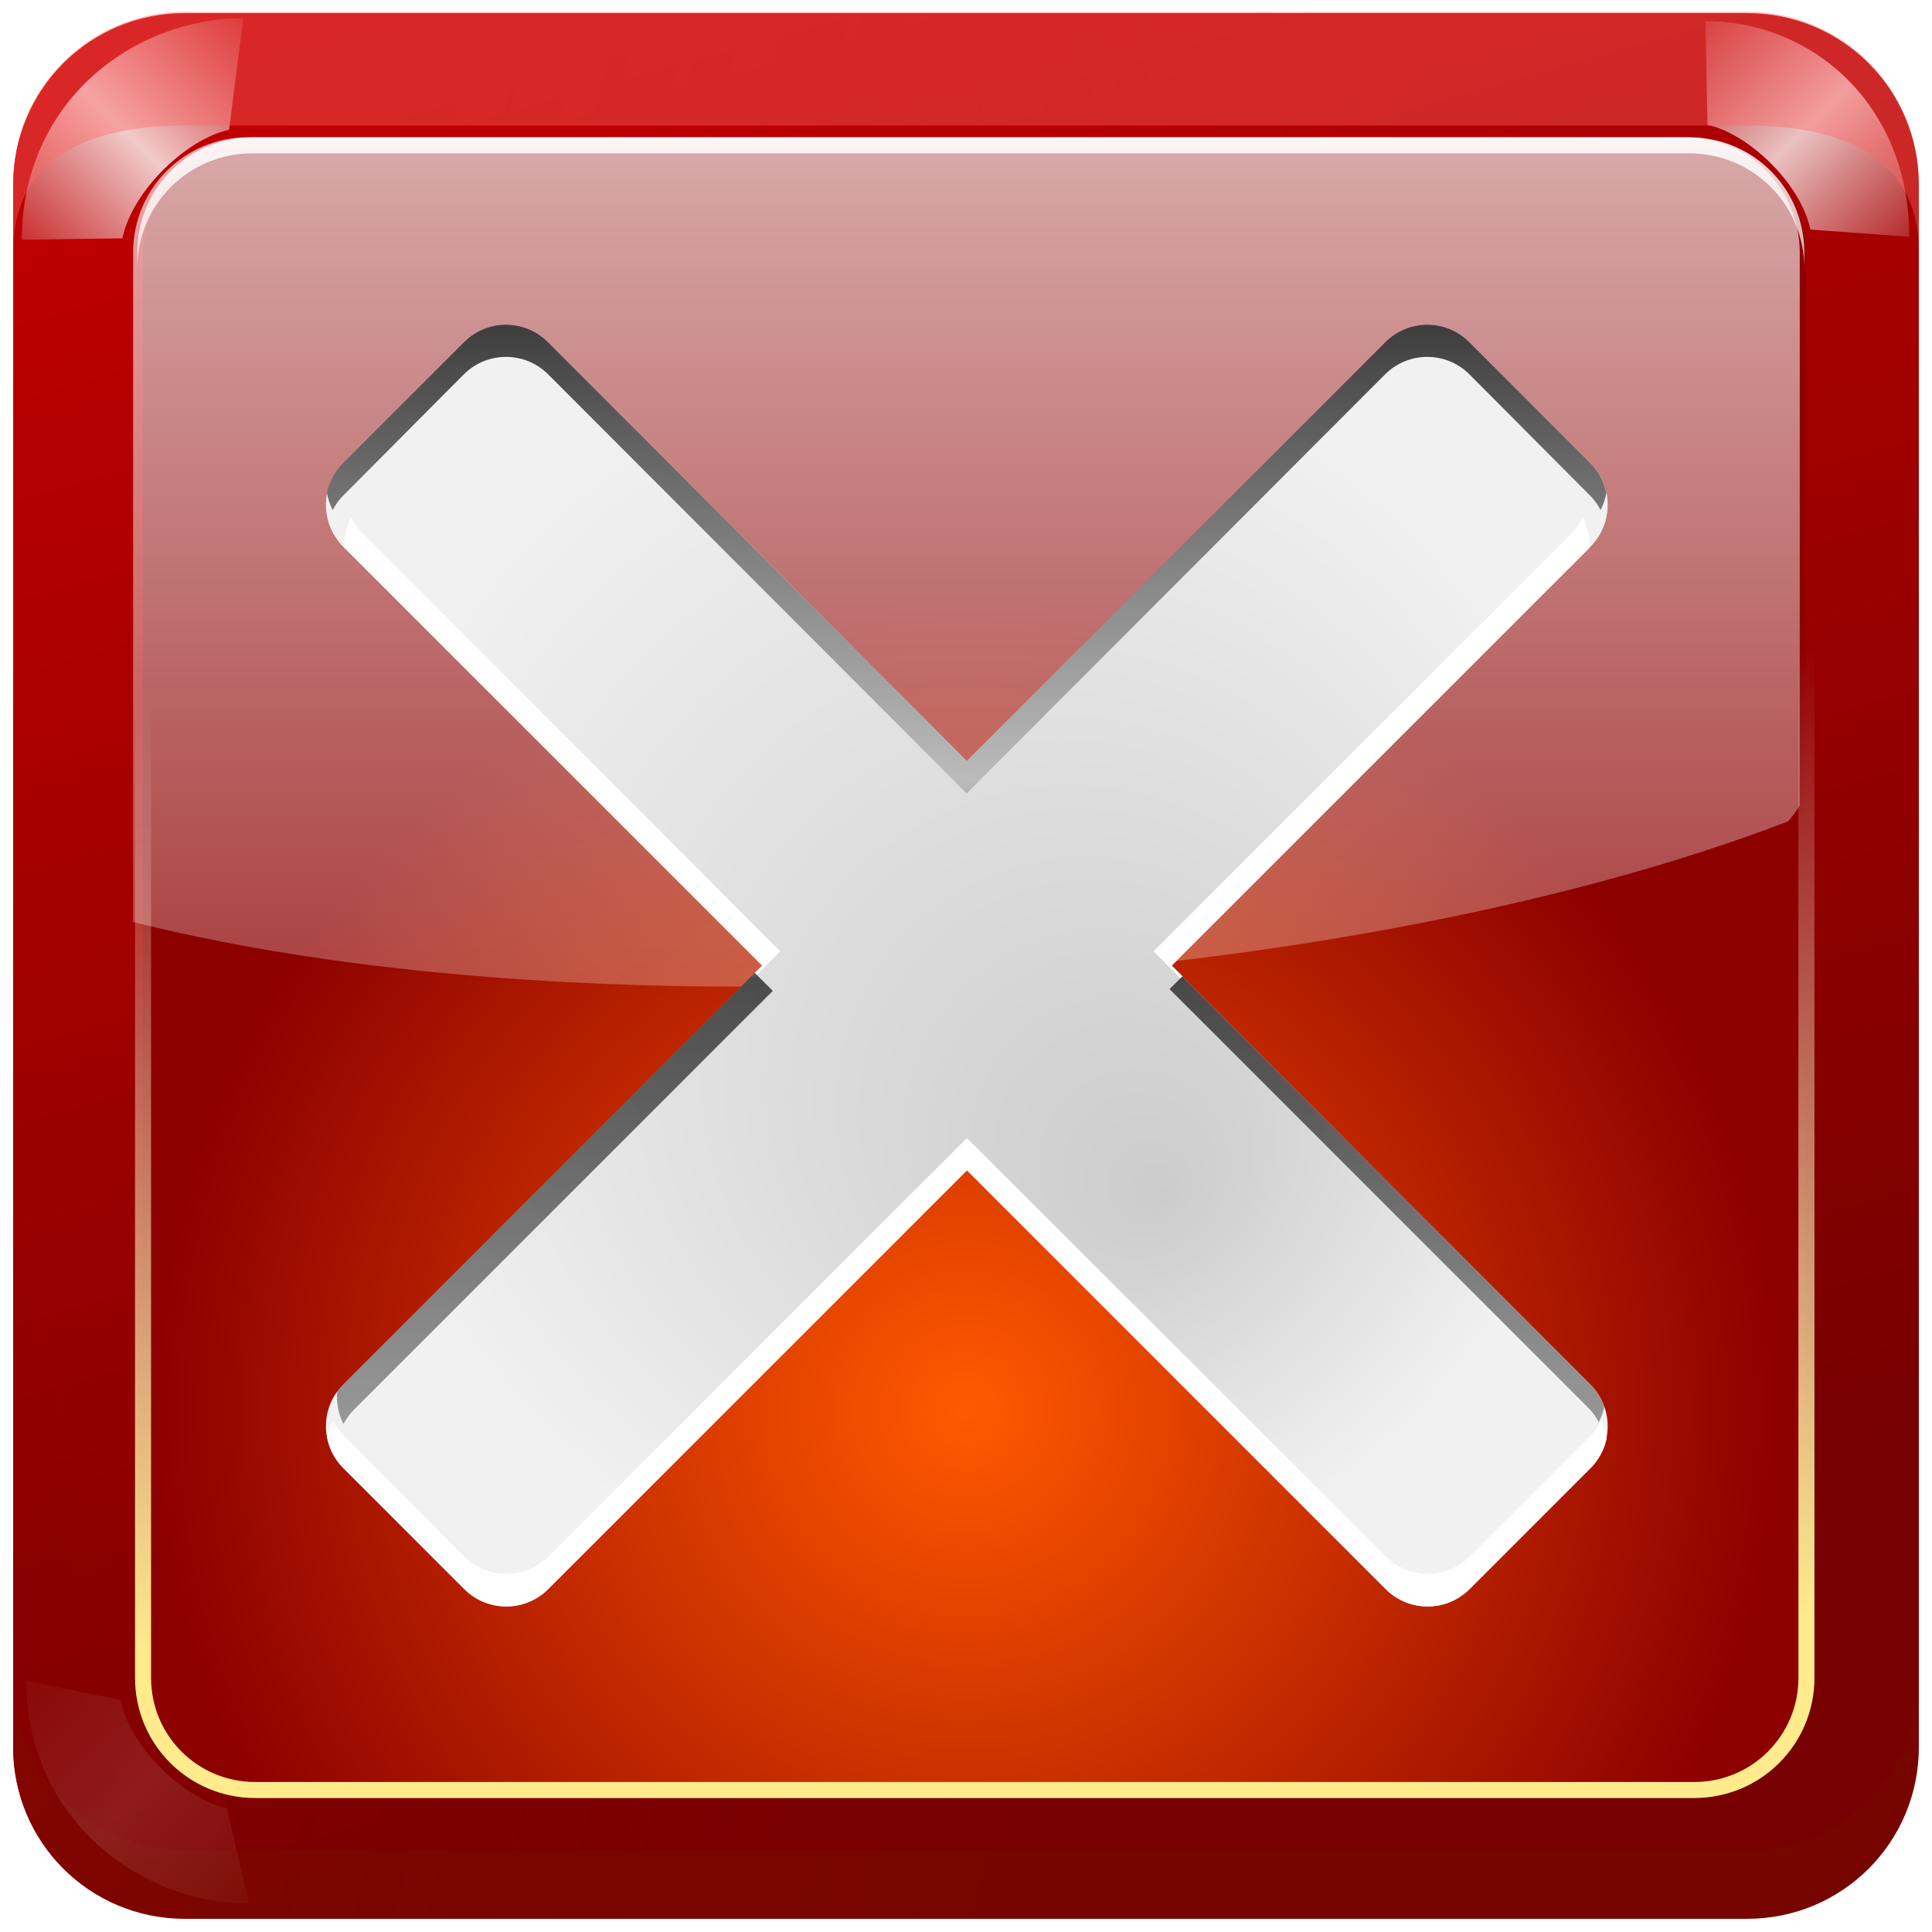 <svg height="16" width="16" xmlns="http://www.w3.org/2000/svg" xmlns:xlink="http://www.w3.org/1999/xlink"><linearGradient id="a"><stop offset="0" stop-color="#bf0000"/><stop offset="1" stop-color="#f11" stop-opacity="0"/></linearGradient><linearGradient id="b"><stop offset="0" stop-color="#fff"/><stop offset="1" stop-color="#fff" stop-opacity="0"/></linearGradient><radialGradient id="c" cx="42.7" cy="103.58" gradientTransform="matrix(-1.262 0 0 1.262 117.936 -37.249)" gradientUnits="userSpaceOnUse" r="42.559" spreadMethod="pad"><stop offset="0" stop-color="#ff5900"/><stop offset="1" stop-color="#8d0000"/></radialGradient><linearGradient id="d" gradientUnits="userSpaceOnUse" x1="36.655" x2="4.772" y1="119.859" y2="6.522"><stop offset="0" stop-color="#700"/><stop offset="1" stop-color="#c10000"/></linearGradient><linearGradient id="e" gradientUnits="userSpaceOnUse" spreadMethod="reflect" x1="13.508" x2="7.602" xlink:href="#b" y1="13.721" y2="19.627"/><filter id="f"><feGaussianBlur stdDeviation=".284"/></filter><linearGradient id="g" gradientUnits="userSpaceOnUse" spreadMethod="reflect" x1="21.508" x2="15.54" xlink:href="#b" y1="21.721" y2="27.689"/><linearGradient id="h" gradientUnits="userSpaceOnUse" spreadMethod="reflect" x1="21.508" x2="14.374" xlink:href="#b" y1="21.721" y2="28.855"/><linearGradient id="i" gradientUnits="userSpaceOnUse" x1="54.226" x2="54.226" y1="118.114" y2="76.307"><stop offset="0" stop-color="#703700"/><stop offset="1" stop-color="#bf5e00" stop-opacity="0"/></linearGradient><linearGradient id="j" gradientUnits="userSpaceOnUse" x1="61.789" x2="61.789" y1="9.8" y2="49.046"><stop offset="0" stop-color="#ff6565"/><stop offset="1" stop-color="#ffdfbf" stop-opacity="0"/></linearGradient><linearGradient id="k" gradientUnits="userSpaceOnUse" x1="13.382" x2="82.09" xlink:href="#a" y1="48.878" y2="67.272"/><linearGradient id="l" gradientUnits="userSpaceOnUse" x1="58.96" x2="58.96" xlink:href="#b" y1="-37.607" y2="100.286"/><linearGradient id="m" gradientUnits="userSpaceOnUse" x1="59.488" x2="59.488" xlink:href="#b" y1="8.897" y2="47.229"/><linearGradient id="n" gradientUnits="userSpaceOnUse" x1="-60.945" x2="-59.415" y1="105.831" y2="45.631"><stop offset="0" stop-color="#ffeb8b"/><stop offset="1" stop-color="#fff" stop-opacity="0"/></linearGradient><filter id="o"><feGaussianBlur stdDeviation=".329"/></filter><linearGradient id="p" gradientUnits="userSpaceOnUse" x1="60.402" x2="60.402" xlink:href="#a" y1="64.076" y2="-20.962"/><filter id="q"><feGaussianBlur stdDeviation="1.618"/></filter><filter id="r"><feGaussianBlur stdDeviation=".333"/></filter><filter id="s"><feGaussianBlur stdDeviation=".466"/></filter><clipPath id="t"><path d="m-213.659 29.551c-1.285-1.285-3.356-1.285-4.64 0l-23.136 23.136-23.136-23.136c-1.285-1.285-3.356-1.285-4.64 0l-6.673 6.673c-1.285 1.285-1.285 3.356 0 4.64l23.136 23.136-23.136 23.136c-1.285 1.285-1.285 3.356 0 4.64l6.673 6.673c1.285 1.285 3.356 1.285 4.64 0l23.136-23.136 23.136 23.136c1.285 1.285 3.356 1.285 4.64 0l6.673-6.673c1.285-1.285 1.285-3.356 0-4.64l-23.136-23.136 23.136-23.136c1.285-1.285 1.285-3.356 0-4.64z"/></clipPath><clipPath id="u"><path d="m-121.281 29.551c-1.285-1.285-3.356-1.285-4.64 0l-23.136 23.136-23.136-23.136c-1.285-1.285-3.356-1.285-4.64 0l-6.673 6.673c-1.285 1.285-1.285 3.356 0 4.64l23.136 23.136-23.136 23.136c-1.285 1.285-1.285 3.356 0 4.64l6.673 6.673c1.285 1.285 3.356 1.285 4.64 0l23.136-23.136 23.136 23.136c1.285 1.285 3.356 1.285 4.64 0l6.673-6.673c1.285-1.285 1.285-3.356 0-4.64l-23.136-23.136 23.136-23.136c1.285-1.285 1.285-3.356 0-4.64z"/></clipPath><radialGradient id="v" cx="-60.755" cy="64" fx="-49.887" fy="76.906" gradientUnits="userSpaceOnUse" r="35.413"><stop offset="0" stop-color="#ccc"/><stop offset="1" stop-color="#f1f1f1"/></radialGradient><linearGradient id="w" gradientUnits="userSpaceOnUse" x1="-236" x2="-236" y1="17.767" y2="89.767"><stop offset="0"/><stop offset=".5" stop-opacity=".156"/><stop offset=".623" stop-opacity=".687"/><stop offset="1" stop-opacity=".364"/></linearGradient><g transform="matrix(.125 0 0 .125 -0 -.001)"><path d="m18.084 8h91.833c5.586 0 10.084 4.497 10.084 10.084v91.833c0 5.586-4.497 10.084-10.084 10.084h-91.833c-5.586 0-10.084-4.497-10.084-10.084v-91.833c0-5.586 4.497-10.084 10.084-10.084z" fill="url(#p)" filter="url(#q)" transform="matrix(1.127 0 0 1.127 -8.145 -8.139)"/><path d="m12.24.879h103.52c6.297 0 11.367 5.07 11.367 11.367v103.52c0 6.297-5.07 11.367-11.367 11.367h-103.52c-6.297 0-11.367-5.07-11.367-11.367v-103.52c0-6.297 5.07-11.367 11.367-11.367z" fill="url(#d)"/><path d="m12.24.879h103.52c6.297 0 11.367 5.07 11.367 11.367v103.52c0 6.297-5.07 11.367-11.367 11.367h-103.52c-6.297 0-11.367-5.07-11.367-11.367v-103.52c0-6.297 5.07-11.367 11.367-11.367z" fill="url(#k)" opacity=".083"/><path d="m112.213 9.455h-95.306c-4.118 0-7.433 3.315-7.433 7.433v94.245c0 4.118 3.315 7.433 7.433 7.433h95.306c4.118 0 7.433-3.315 7.433-7.433v-94.245c0-4.118-3.315-7.433-7.433-7.433z" fill="url(#c)"/><path d="m17.907 8.299c-4.69 0-9.398 3.568-9.398 9.399l4.267-.059c.452-2.13 2.852-4.271 4.527-4.603z" fill="url(#e)" filter="url(#f)" opacity=".888" transform="matrix(1.561 0 0 1.561 -11.835 -11.738)"/><path d="m25.398 16.469c-4.69 0-8.968 3.655-8.968 9.485l4.347-.315c.452-2.13 2.852-4.271 4.527-4.603z" fill="url(#g)" filter="url(#f)" opacity=".869" transform="matrix(-1.506 0 0 1.506 151.235 -23.394)"/><path d="m.873 111.21v4.544c0 6.297 5.081 11.378 11.378 11.378h103.497c6.297 0 11.378-5.081 11.378-11.378v-4.544c0 6.297-5.081 11.378-11.378 11.378h-103.497c-6.297 0-11.378-5.081-11.378-11.378z" fill="url(#i)" opacity=".083"/><path d="m26.247 16.979c-4.69 0-9.477 3.655-9.477 9.485l4.008-.825c.452-2.13 2.852-4.271 4.527-4.603z" fill="url(#h)" filter="url(#f)" opacity=".326" transform="matrix(1.557 0 0 -1.557 -24.368 152.562)"/><path d="m26.247 16.979c-4.69 0-9.477 3.655-9.477 9.485l4.008-.825c.452-2.13 2.852-4.271 4.527-4.603z" fill="url(#h)" filter="url(#f)" opacity=".176" transform="matrix(-1.378 0 0 -1.378 149.216 149.523)"/><path d="m.873 16.704v-4.544c0-6.297 5.081-11.378 11.378-11.378h103.497c6.297 0 11.378 5.081 11.378 11.378v4.544c0-6.297-5.081-8.378-11.378-8.378h-103.497c-6.297 0-11.378 2.081-11.378 8.378z" fill="url(#j)" opacity=".389"/><path d="m19.441 13.281c-3.99 0-7.188 3.197-7.188 7.188v1c0-3.99 3.197-7.188 7.188-7.188h89.625c3.99 0 7.188 3.197 7.188 7.188v-1c0-3.99-3.197-7.188-7.188-7.188z" fill="url(#m)" transform="matrix(1.062 0 0 1.062 -3.92 -4.999)"/><path d="m-109.384 13.615h89.768c3.879 0 7.001 3.123 7.001 7.001v87.768c0 3.879-3.123 7.001-7.001 7.001h-89.768c-3.879 0-7.001-3.123-7.001-7.001v-87.768c0-3.879 3.123-7.001 7.001-7.001z" fill="none" filter="url(#o)" stroke="url(#n)" stroke-linecap="round" stroke-linejoin="round" transform="matrix(-1.062 0 0 1.062 -3.92 -3.938)"/><path d="m16.452 9.101c-4.236 0-7.631 3.395-7.631 7.631v44.359c30.769 7.757 80.249 4.648 109.654-6.669.299-.353.558-.713.763-1.062v-36.629c0-4.236-3.395-7.631-7.631-7.631z" fill="url(#l)"/><g transform="matrix(1.199 0 0 1.199 136.899 -12.756)"><path d="m-32.979 29.551c-1.285-1.285-3.356-1.285-4.64 0l-23.136 23.136-23.136-23.136c-1.285-1.285-3.356-1.285-4.64 0l-6.673 6.673c-1.285 1.285-1.285 3.356 0 4.64l23.136 23.136-23.136 23.136c-1.285 1.285-1.285 3.356 0 4.64l6.673 6.673c1.285 1.285 3.356 1.285 4.64 0l23.136-23.136 23.136 23.136c1.285 1.285 3.356 1.285 4.64 0l6.673-6.673c1.285-1.285 1.285-3.356 0-4.64l-23.136-23.136 23.136-23.136c1.285-1.285 1.285-3.356 0-4.64z" fill="url(#v)"/><path clip-path="url(#u)" d="m-183.094 39.246c-.641 1.236-.445 2.774.594 3.812l21.625 21.656 1.5-1.5-23.125-23.156c-.25-.25-.441-.515-.594-.812zm68.062 0c-.152.295-.315.565-.562.812l-23.156 23.156 1.5 1.5 21.656-21.656c1.041-1.041 1.207-2.576.562-3.812zm-34.031 34.281-23.125 23.125c-1.285 1.285-3.372 1.285-4.656 0l-6.656-6.688c-.25-.25-.441-.515-.594-.812-.641 1.236-.445 2.774.594 3.812l6.656 6.688c1.285 1.285 3.372 1.285 4.656 0l23.125-23.125 23.156 23.125c1.285 1.285 3.34 1.285 4.625 0l6.688-6.688c1.041-1.041 1.207-2.576.562-3.812-.152.295-.315.565-.562.812l-6.688 6.688c-1.285 1.285-3.34 1.285-4.625 0z" fill="#fff" filter="url(#r)" transform="translate(88.315)"/><path clip-path="url(#t)" d="m-266.875 27.361c-.839 0-1.701.326-2.344.969l-6.656 6.688c-1.035 1.035-1.226 2.579-.594 3.812.152-.293.348-.567.594-.812l6.656-6.688c1.285-1.285 3.372-1.285 4.656 0l23.125 23.156 23.125-23.156c1.285-1.285 3.372-1.285 4.656 0l6.656 6.688c.244.244.442.522.594.812.637-1.235.443-2.775-.594-3.812l-6.656-6.688c-1.285-1.285-3.372-1.285-4.656 0l-23.125 23.156-23.125-23.156c-.642-.642-1.474-.969-2.312-.969zm13.225 36.538-21.625 21.625c-1.035 1.035-1.226 2.579-.594 3.812.152-.293.348-.567.594-.812l23.125-23.125zm24.925-.1-1.5 1.5 23.125 23.125c.244.244.442.522.594.812.637-1.235.443-2.775-.594-3.812z" fill="url(#w)" filter="url(#s)" transform="translate(180.673)"/></g></g></svg>